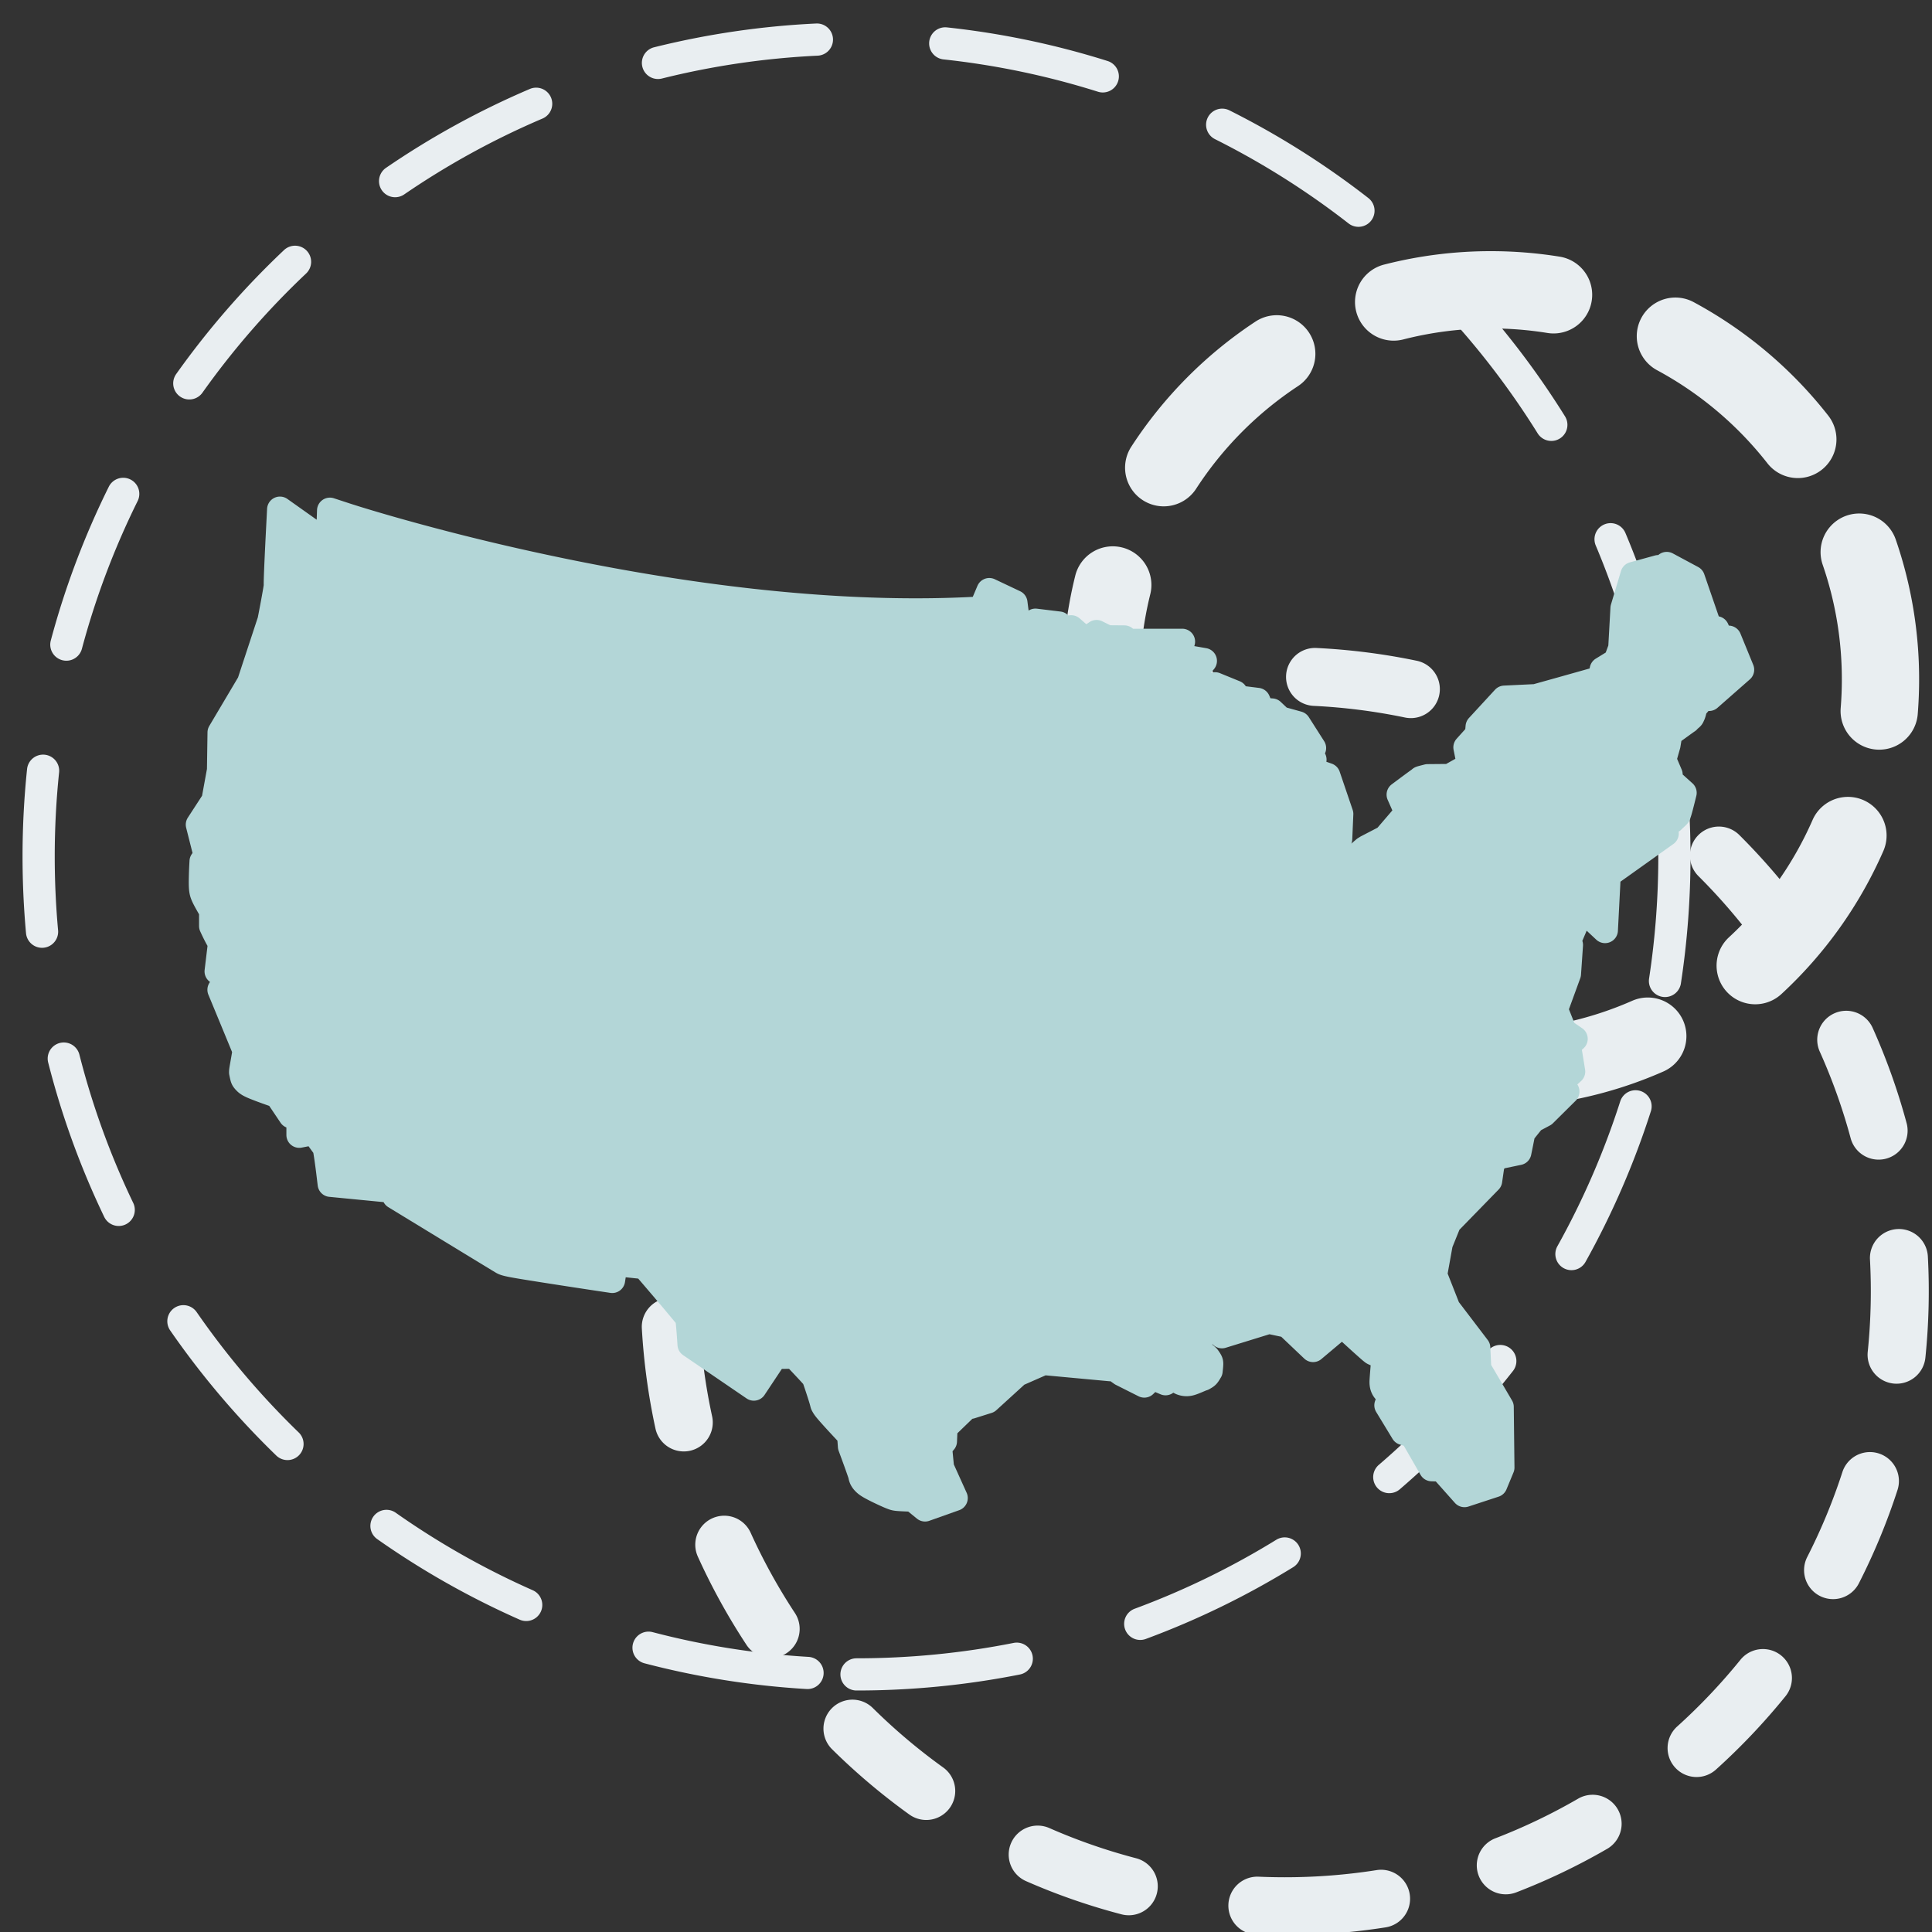 <svg xmlns="http://www.w3.org/2000/svg" width="300" height="300" viewBox="0 0 300 300">
    <rect x="0" y="0" width="300" height="300" fill="#333333" stroke="none"/>
    <g fill="none" fill-rule="evenodd">
        <path fill="#E9EEF1" fill-rule="nonzero" d="M231.5 172a6 6 0 0 1 0-12c7.655 0 15.077-1.575 21.923-4.587a6 6 0 1 1 4.832 10.984C249.894 170.075 240.826 172 231.5 172zm45.075-17.607a6 6 0 0 1-8.136-8.82 54.648 54.648 0 0 0 13.013-18.24 6 6 0 1 1 10.993 4.813 66.648 66.648 0 0 1-15.87 22.247zm21.21-43.503a6 6 0 0 1-11.962-.96c.117-1.462.177-2.933.177-4.41a54.445 54.445 0 0 0-2.973-17.824 6 6 0 1 1 11.343-3.918 66.447 66.447 0 0 1 3.63 21.744 67.32 67.32 0 0 1-.216 5.368zm-13.896-46.354a6 6 0 0 1-9.449 7.398 54.777 54.777 0 0 0-17.13-14.448 6 6 0 1 1 5.692-10.565 66.777 66.777 0 0 1 20.887 17.615zm-41.641-24.671a6 6 0 0 1-1.926 11.844 54.919 54.919 0 0 0-8.793-.709 54.67 54.67 0 0 0-13.63 1.71 6 6 0 0 1-2.986-11.623A66.675 66.675 0 0 1 231.532 39c3.614.002 7.194.292 10.716.865zM194.91 49.963a6 6 0 1 1 6.61 10.015 54.827 54.827 0 0 0-15.784 15.912 6 6 0 1 1-10.068-6.53 66.827 66.827 0 0 1 19.242-19.397zM166.95 89.456a6 6 0 1 1 11.647 2.886 54.629 54.629 0 0 0-1.597 13.13c0 3.158.263 6.255.784 9.297a6 6 0 1 1-11.828 2.025A66.985 66.985 0 0 1 165 105.47a66.634 66.634 0 0 1 1.95-16.014zm6.244 48.046a6 6 0 0 1 10.515-5.782 54.787 54.787 0 0 0 14.595 17.007 6 6 0 1 1-7.317 9.512 66.787 66.787 0 0 1-17.793-20.737zm37.084 31.038a6 6 0 0 1 3.828-11.373A54.427 54.427 0 0 0 231.453 160a6 6 0 1 1-.01 12 66.427 66.427 0 0 1-21.165-3.46z"/>
        <path fill="#E9EEF1" fill-rule="nonzero" d="M133 262.5a2.5 2.5 0 1 1 0-5c8.252 0 16.4-.802 24.363-2.382a2.5 2.5 0 1 1 .973 4.904A130.116 130.116 0 0 1 133 262.5zm44.95-8.015a2.5 2.5 0 1 1-1.735-4.689 123.98 123.98 0 0 0 21.999-10.721 2.5 2.5 0 0 1 2.623 4.256 128.98 128.98 0 0 1-22.887 11.154zm39.38-23.204a2.5 2.5 0 0 1-3.257-3.793 125.264 125.264 0 0 0 16.924-17.689 2.5 2.5 0 0 1 3.934 3.087 130.264 130.264 0 0 1-17.6 18.395zm28.887-35.368a2.5 2.5 0 1 1-4.368-2.432 123.774 123.774 0 0 0 9.737-22.454 2.5 2.5 0 1 1 4.762 1.526 128.774 128.774 0 0 1-10.13 23.36zm14.794-43.213a2.5 2.5 0 1 1-4.943-.755A125.49 125.49 0 0 0 257.5 133c0-1.824-.04-3.643-.117-5.457a2.5 2.5 0 0 1 4.995-.215c.081 1.885.122 3.776.122 5.672 0 6.641-.5 13.22-1.49 19.7zm-1.103-45.605a2.5 2.5 0 0 1-4.9.995 123.535 123.535 0 0 0-7.221-23.385 2.5 2.5 0 0 1 4.608-1.942 128.535 128.535 0 0 1 7.513 24.332zm-16.896-42.448a2.5 2.5 0 0 1-4.245 2.643 125.01 125.01 0 0 0-14.913-19.413 2.5 2.5 0 1 1 3.648-3.42 130.01 130.01 0 0 1 15.51 20.19zM212.45 30.73a2.5 2.5 0 1 1-3.07 3.946 124.576 124.576 0 0 0-20.703-13.063 2.5 2.5 0 1 1 2.24-4.47 129.576 129.576 0 0 1 21.533 13.587zm-40.508-21.27a2.5 2.5 0 1 1-1.502 4.768 123.846 123.846 0 0 0-23.958-5.006 2.5 2.5 0 0 1 .535-4.971 128.846 128.846 0 0 1 24.925 5.208zm-45.184-5.811a2.5 2.5 0 0 1 .238 4.994c-8.23.39-16.332 1.584-24.22 3.552a2.5 2.5 0 0 1-1.21-4.852 129.411 129.411 0 0 1 25.192-3.694zM82.246 13.825a2.5 2.5 0 1 1 1.961 4.599A124.24 124.24 0 0 0 62.75 30.199a2.5 2.5 0 0 1-2.824-4.126 129.24 129.24 0 0 1 22.321-12.248zM44.062 38.87a2.5 2.5 0 1 1 3.434 3.633 125.195 125.195 0 0 0-16.062 18.474 2.5 2.5 0 0 1-4.076-2.896 130.195 130.195 0 0 1 16.704-19.211zm-27.19 36.755a2.5 2.5 0 1 1 4.48 2.218 123.608 123.608 0 0 0-8.633 22.9 2.5 2.5 0 1 1-4.83-1.293 128.608 128.608 0 0 1 8.983-23.825zm-12.67 43.811a2.5 2.5 0 1 1 4.973.518c-.449 4.31-.675 8.661-.675 13.04 0 3.845.174 7.664.52 11.454a2.5 2.5 0 1 1-4.98.454c-.36-3.941-.54-7.912-.54-11.908 0-4.552.235-9.075.702-13.558zm3.28 45.555a2.5 2.5 0 0 1 4.847-1.231 123.58 123.58 0 0 0 8.345 23.002 2.5 2.5 0 1 1-4.508 2.162 128.58 128.58 0 0 1-8.683-23.933zm18.943 41.596a2.5 2.5 0 0 1 4.112-2.845 125.165 125.165 0 0 0 15.83 18.672 2.5 2.5 0 1 1-3.48 3.59 130.165 130.165 0 0 1-16.462-19.417zm32.149 32.402a2.5 2.5 0 1 1 2.877-4.09 124.31 124.31 0 0 0 21.306 12.047 2.5 2.5 0 0 1-2.02 4.573 129.31 129.31 0 0 1-22.163-12.53zm41.5 19.287a2.5 2.5 0 0 1 1.268-4.837 124.274 124.274 0 0 0 24.176 3.839 2.5 2.5 0 1 1-.296 4.991 129.274 129.274 0 0 1-25.147-3.993z"/>
        <path fill="#E9EEF1" fill-rule="nonzero" d="M199.5 300.5a4.5 4.5 0 0 1 0-9c4.81 0 9.572-.373 14.256-1.11a4.5 4.5 0 1 1 1.399 8.891A100.713 100.713 0 0 1 199.5 300.5zm35.89-6.635a4.5 4.5 0 0 1-3.23-8.4 90.579 90.579 0 0 0 12.889-6.167 4.5 4.5 0 1 1 4.512 7.788 99.579 99.579 0 0 1-14.17 6.78zm31.088-19.108a4.5 4.5 0 1 1-6.03-6.681 91.579 91.579 0 0 0 9.834-10.379 4.5 4.5 0 0 1 6.996 5.661 100.578 100.578 0 0 1-10.8 11.399zm22.168-28.902a4.5 4.5 0 1 1-8.019-4.087 90.398 90.398 0 0 0 5.464-13.202 4.5 4.5 0 0 1 8.562 2.773 99.398 99.398 0 0 1-6.007 14.516zm10.332-35.082a4.5 4.5 0 1 1-8.953-.914 92.117 92.117 0 0 0 .344-14.277 4.5 4.5 0 1 1 8.988-.479 101.545 101.545 0 0 1-.379 15.67zm-2.908-36.331a4.5 4.5 0 0 1-8.69 2.34 90.29 90.29 0 0 0-4.794-13.458 4.5 4.5 0 1 1 8.213-3.68 99.29 99.29 0 0 1 5.27 14.798zm-15.794-32.904a4.5 4.5 0 1 1-7.265 5.312 91.518 91.518 0 0 0-9.315-10.848 4.5 4.5 0 0 1 6.349-6.378 100.518 100.518 0 0 1 10.231 11.914zm-26.482-25.029a4.5 4.5 0 1 1-4.893 7.554 90.78 90.78 0 0 0-12.569-6.802 4.5 4.5 0 0 1 3.647-8.228 99.779 99.779 0 0 1 13.815 7.476zm-33.797-13.906a4.5 4.5 0 0 1-1.836 8.811 91.098 91.098 0 0 0-14.18-1.806 4.5 4.5 0 1 1 .435-8.99c5.269.256 10.473.921 15.58 1.985zm-36.48-.832a4.5 4.5 0 1 1 1.427 8.886 90.36 90.36 0 0 0-13.883 3.374 4.5 4.5 0 0 1-2.81-8.55 99.36 99.36 0 0 1 15.265-3.71zm-34.339 12.295a4.5 4.5 0 0 1 4.535 7.774 91.23 91.23 0 0 0-11.742 8.148 4.5 4.5 0 0 1-5.693-6.97 100.23 100.23 0 0 1 12.9-8.952zm-27.62 23.779a4.5 4.5 0 1 1 7.01 5.643 91.203 91.203 0 0 0-8.062 11.803 4.5 4.5 0 0 1-7.807-4.478 100.203 100.203 0 0 1 8.859-12.968zm-17.323 32.164a4.5 4.5 0 1 1 8.572 2.741 90.387 90.387 0 0 0-3.262 13.912 4.5 4.5 0 1 1-8.897-1.357 99.387 99.387 0 0 1 3.587-15.296zm-4.573 36.227a4.5 4.5 0 0 1 8.985-.509 91.015 91.015 0 0 0 1.923 14.167 4.5 4.5 0 1 1-8.795 1.909c-1.107-5.1-1.815-10.301-2.113-15.567zm8.672 35.415a4.5 4.5 0 0 1 8.2-3.707 90.81 90.81 0 0 0 6.897 12.52 4.5 4.5 0 1 1-7.518 4.949 99.81 99.81 0 0 1-7.58-13.762zm20.87 29.973a4.5 4.5 0 0 1 6.327-6.401 91.503 91.503 0 0 0 10.923 9.226 4.5 4.5 0 1 1-5.252 7.309 100.503 100.503 0 0 1-11.997-10.134zm30.143 20.487a4.5 4.5 0 1 1 3.617-8.241 90.28 90.28 0 0 0 13.495 4.689 4.5 4.5 0 0 1-2.272 8.708 99.28 99.28 0 0 1-14.84-5.156zm35.625 8.288a4.5 4.5 0 0 1 .401-8.99c1.371.06 2.747.091 4.127.091a4.5 4.5 0 0 1 0 9c-1.513 0-3.023-.034-4.528-.1z"/>
        <path fill="#B3D6D7" stroke="#B3D6D7" stroke-linecap="round" stroke-linejoin="round" stroke-width="4" d="M256.99 124.47c.027.023.054.047.08.072.13-.127.356-.332.75-.69-.117.056-.122.06-.14.073l-.143.082a142.808 142.808 0 0 0-.502.294l-.045.168zm1.323.34l.064-.07-.377-.972-.168.079.481.964zm-.493-.957l.01-.01.002.004-.012.006zm-13.132 9.778l-.573 2.574.798.975 1.53-.24-.107-.68-.503-.47-1.366 1.46.165-.025 1.683-1.098-.42-2.67-1.203.173-.004.001zm7.82-1.544l.716-.468-1.093-1.675-.456 1.948.833.195zm-5.41.675l-.224.16.482-.253-.259.093zm-3.312 1.195l-1.167.42.795.972.615-.356-.676-1.171-.263.038-1.014.586.059.412 1.392.3.259-1.201zm1.774 4.014l.49.598-.45-1.37-.04.772zm-5.906-.338l1.266-.363-.189-.66-1.022-.31-.31 1.02.255.313zm-.103 12.743l-.02.282.117-.548-.097.266zm-1.39 8.843l.674.343.63-1.235-1.329.828.026.064zm1.337 1.191l.615-.244-.147-.167-.468.411zm-.107 5.32l.078.04-.009-.052-.07.011zm2.376-.045v-.3l-.984-1.068-.344.056-.577.531.172 1.061 1.733-.28zm-4.372 4.022l.026.022.175-.13-.2.108zm-8.236 57.54l.003.266.968-.011-.168-.51-.01-.004-.793.26zm-.25.456l-.173.416.44.182.347.094-.614-.692zm-48.153-18.955l.642-.08 1.224-.721-.553-.94-1.313 1.741zm-.378-.888l2 2.314.721-.638a155.946 155.946 0 0 0-.926-.613l-1.747-1.145-.048.082zm3.66-1.902l-1.374.868.53.84 1.691-1.07-.846-.638zm-4.119 3.898l-.203.27 1.007.696.224-.526-1.028-.44zm4.583.963c.06-.08.119-.142.188-.199a35.217 35.217 0 0 0-.114-.08l-.203.086-.043.018c-.246.103-.41.17-.51.205-.004.002.007-.002.077-.016a1.691 1.691 0 0 1 .605-.014zm-39.276 19.71l-.068-.19-.737-.6-1.059.376.67 1.885 1.194-1.47zM36.692 142.522l-.843.591a2.23 2.23 0 0 1-.24.14.883.883 0 0 1 .222-.052c.298-.04.626-.008.95.151h.13v-.453a31.873 31.873 0 0 1-.188-.392l-.03.015zm-1.083.73a.321.321 0 0 1 .006-.001zm14.245-54.714l.068.048.071-.276-.139.228zm104.47 6.595l-.48 1.013.019.148.987.467.856-1.807-1.383.179zm7.834 5.28l.11-.077-.33-.174.22.25zm8.436 2.479l.968-.662-.09-.13-.885.788.007.004zm2.453.204l.751.006.018-2-1.33 1.494.56.5zm9.747 2.858l.08-.065.184-1.057-.818-1.006-.344 1.97.898.158zm6.397 4.957l.73-.513.09-.222-.345-.491-.98.598.342.561.163.067zm9.81 4.969l.74.205.423-1.526-.185-.2-1.224 1.135.246.386zm1.036 3.244l.001.001.002-.005-.003.004zm4.374 3.304l-.323-.239-1.176.4-.145.413.203.594.917.323.524-1.491zm17.826 2.221l-.054-.122-.496.127.55-.005zm33.797-29.514l.014-.235-.081.461.067-.226zm.365-3.893l-1.075-.321-.09.03.511 1.867 1.01-.277-.356-1.299zm3.026 1.21l.175-.151-.382-.449.207.6zm6.356 10.84l.587-.033.312-1.329-1.07.941.171.42zm-1.356 5.058l-1.31 1.513-.034.157-.03.13c-.04.174-.075.321-.11.444a3.404 3.404 0 0 1-.084.27c-.037.1-.037.1-.12.273-.095.245-.097.25-.907.869l.22-.104a.871.871 0 0 0-.115.073 313.121 313.121 0 0 0-1.582 1.14l-.014.01-1.095.795-.289 1.757-.651 2.292.98 2.304-.362.558.19.17.015.013a598.675 598.675 0 0 1 1.44 1.293l.894.804-.29 1.167a78.688 78.688 0 0 1-.242.944l-.021.08a27.01 27.01 0 0 1-.172.625 6.27 6.27 0 0 1-.087.278c-.027.08-.027.08-.08.208-.005.151-.005.151-.944 1.003a.504.504 0 0 1 .037-.016l-.117.068c-.103.06-.252.146-.44.257l-1.336.784-.007.004-.847.5 1.765.413-9.442 6.724.396.484-.403 7.814-3.572-3.342-2.194 5.14.346.494-.309 4.477-2.018 5.529 1.343 3.39 1.714 1.171-1.059.93.673 4.151-2.172 2.003 1.278 1.108-3.524 3.493-1.736.926a192.005 192.005 0 0 0-.842 1.043l-.043.053a50.54 50.54 0 0 0-.72.92l-.126.65-.012.059c-.042.219-.088.45-.134.678l-.061.305-.262 1.29-3.381.707-.79 1.182-.365 2.52-6.35 6.515-1.317 3.256-.876 4.87 2.053 5.217 4.644 6.096.151 3.248 3.49 5.943.107 9.408-1.087 2.622-4.674 1.534-3.53-3.97-1.56-.05-2.999-5.212-1.371-.41-2.54-4.18.595-1.61a3.315 3.315 0 0 1-.334-.195c-.602-.401-1.014-.871-1.014-1.809 0-.206.05-.883.166-2.316l.009-.112.116-1.426.001-.016-.174-.303h-.003c-.695-.112-.858-.141-1.014-.198-.532-.236-.532-.236-.611-.306l-.136-.104a9.08 9.08 0 0 1-.223-.187c-.149-.128-.35-.305-.6-.528-.433-.386-1.01-.907-1.696-1.531-.02-.017-.02-.017-.038-.035a697.794 697.794 0 0 1-1.713-1.564l-.866.187-3.977 3.345-3.975-3.773-2.89-.614-7.284 2.25-.371-.919-2.198.03.139.22-1.9 2.518a157.363 157.363 0 0 1 .074.052c.502.354.915.65 1.216.872.186.136.33.245.438.332.093.075.167.139.246.217.105.098.105.098.369.492.238.398.238.398.098 1.694-.439.74-.439.74-1.054 1.091-.365.117-.466.15-.609.162.207-.029.226-.035.296-.057l.066-.02c-.016.005-.052.02-.104.04l-.52.22-.046.02c-.314.132-.53.219-.724.288-.172.061-.32.106-.483.139-.216.042-.42.061-.69.028a2.062 2.062 0 0 1-1.334-.703 39.46 39.46 0 0 0-.935-.654l-.734 1.234-2.028-.867-1.271 1.227-3.526-1.774-1.817-1.294.034.527-10.348-.959-3.923 1.724-.042-.034-4.696 4.279-2.634.83-.495-.069-3.545 3.423-.091 2.12-.765.903.312 3.22 2.124 4.698-4.632 1.645-1.871-1.521c-.316-.01-.629-.022-.925-.034-1.14-.046-1.614-.075-1.923-.153-.38-.089-1.327-.508-2.383-1.018a25.529 25.529 0 0 1-1.3-.667 6.54 6.54 0 0 1-.557-.342 2.759 2.759 0 0 1-.36-.295c-.323-.317-.552-.642-.618-1.164a19.63 19.63 0 0 0-.15-.453c-.128-.375-.306-.877-.52-1.473l-.033-.092a285.297 285.297 0 0 0-.797-2.18l-.099-.266-.128-1.748a308.002 308.002 0 0 1-1.653-1.774l-.085-.092a90.955 90.955 0 0 1-1.442-1.595c-.217-.247-.389-.45-.518-.612a4.702 4.702 0 0 1-.221-.297c-.065-.096-.065-.096-.153-.254-.119-.204-.119-.204-.237-.955 0 .186.012.254.036.358a17.168 17.168 0 0 0-.15-.518 90.832 90.832 0 0 0-.924-2.812l-.154-.434c-.093-.107-.221-.25-.38-.425-.322-.355-.757-.823-1.276-1.376l-.056-.06a333.06 333.06 0 0 0-1.396-1.475l-3.047.046-3.268 4.916-9.854-6.724-.067-.967a96.338 96.338 0 0 0-.152-1.915 40.656 40.656 0 0 0-.133-1.28 377.267 377.267 0 0 0-3.386-4.048l-.068-.08a1061.3 1061.3 0 0 0-3.29-3.848l-4.622-.49-.413 2.635-1.964-.295a788.731 788.731 0 0 1-2.25-.34c-1.686-.256-3.373-.515-4.948-.761l-.468-.073c-5.815-.911-6.87-1.09-7.39-1.39-.203-.116-2.974-1.803-7.87-4.788l-.01-.006-5.375-3.278-1.77-1.08-.672-.41-1.016-.62.046-.908-10.062-.978-.192-1.595a101.804 101.804 0 0 0-.313-2.36 56.309 56.309 0 0 0-.128-.844c-.058-.36-.11-.657-.154-.87-.247-.319-.6-.805-1.15-1.572-.018-.023-.018-.023-.034-.047-.181-.252-.37-.515-.56-.783l-2.318.453v-2.681l-1.25-.34-2.126-3.16a165.82 165.82 0 0 1-1.803-.636l-.283-.103a39.132 39.132 0 0 1-1.564-.602 8.27 8.27 0 0 1-.628-.287 2.933 2.933 0 0 1-.385-.236c-.143-.107-.143-.107-.363-.33-.298-.345-.298-.345-.504-1.338 0-.229.016-.335.117-.925l.196-1.121.027-.155a42.804 42.804 0 0 0 .194-1.202l-1.62-3.931-.006-.014-1.241-3.002-.409-.988-.155-.375-.463-1.119 1.2-1.434-1.643-1.42.536-4.461c-.211-.25-.381-.548-.639-1.04l-.086-.165a30.359 30.359 0 0 1-.476-.973l-.187-.402v-2.368a58.913 58.913 0 0 1-.508-.874l-.086-.152c-.463-.821-.726-1.336-.848-1.75-.15-.51-.17-1.155-.147-2.35a55.56 55.56 0 0 1 .067-1.89l.035-.652.66-.812-1.236-4.899 2.424-3.727.862-4.722.087-5.856 4.574-7.712 3.183-9.669a304.046 304.046 0 0 0 .495-2.6l.046-.244c.145-.79.263-1.453.344-1.944a18.484 18.484 0 0 0 .092-.616c-.003-.057-.004-.07-.005-.138a9.99 9.99 0 0 1 0-.348c.003-.238.011-.56.025-.962.024-.696.062-1.623.113-2.727l.029-.634a762.41 762.41 0 0 1 .153-3.127l.014-.282.187-3.632 7.573 5.37.184-5.206 2.527.828a160.54 160.54 0 0 0 2.003.629c1.648.505 3.558 1.069 5.707 1.676a366.85 366.85 0 0 0 20.29 5.095c18.872 4.181 37.636 6.864 55.129 7.332 5.37.144 10.552.074 15.524-.223l1.21-2.857 3.933 1.862.376 2.91 1.911.63.943-.651 3.659.445 1.015 1.156.88-.573 2.202 1.922 1.736-1.186 1.65.819 2.664.023.583.52h8.404l-9.054 5.115-1.772 1.578.478 1.453 4.124-2.548 4.337-3.528 5.282.923-2.986 3.557 1.514 1.223 1.53.141 1.652-1.162 3.08 1.258.482.79 3.017.377.663 1.531 1.578.11 1.295 1.224 2.756.764 2.373 3.723-.64.593.704 1.199-.247 1.677 2.391.84 2.016 5.928-.167 3.87-1.793 2.327-.372 1.42.161.033 1.287.771.956-.878h1.322c.29-.26.579-.516.851-.759l.02-.018c.392-.347.722-.638.971-.856l.353-.304.144-.119c.047-.046.05-.05.383-.24l-.004-.009 1.622-.841 1.287-.669 3.377-3.935-1.235-2.796 1.28-.953.294-.219.65-.481.016-.011a87.448 87.448 0 0 1 .907-.659c.055-.038.055-.038.123-.082-.023-.043-.023-.043 1.108-.333a9359 9359 0 0 0 1.949-.018h.013l1.441-.013 3.146-1.765-.56-2.813 1.787-1.986.107-1.213 4.045-4.39 4.858-.233 4.118-1.15 5.968-1.68.28-1.414 2.135-1.313.747-2.023.346-6.202 1.551-5.188 3.892-1.067.167.49 1.132-.98 3.937 2.114 2.6 7.559 1.155.303.695 1.536 1.209-.066 1.986 4.852-5.018 4.41-.948-.054zm-79.01 100.866l-1.25 1.656-.46-2.85a228.423 228.423 0 0 1 1.71 1.194zm1.14 4.835zm-58.85 3.584v.003a.463.463 0 0 0-.002-.01zm71.088-105.964l.36.341-1.373 1.454.534-1.927.479.132zm39.68-3.448l.225-.011-.442.071.217-.06z"/>
    </g>
</svg>
